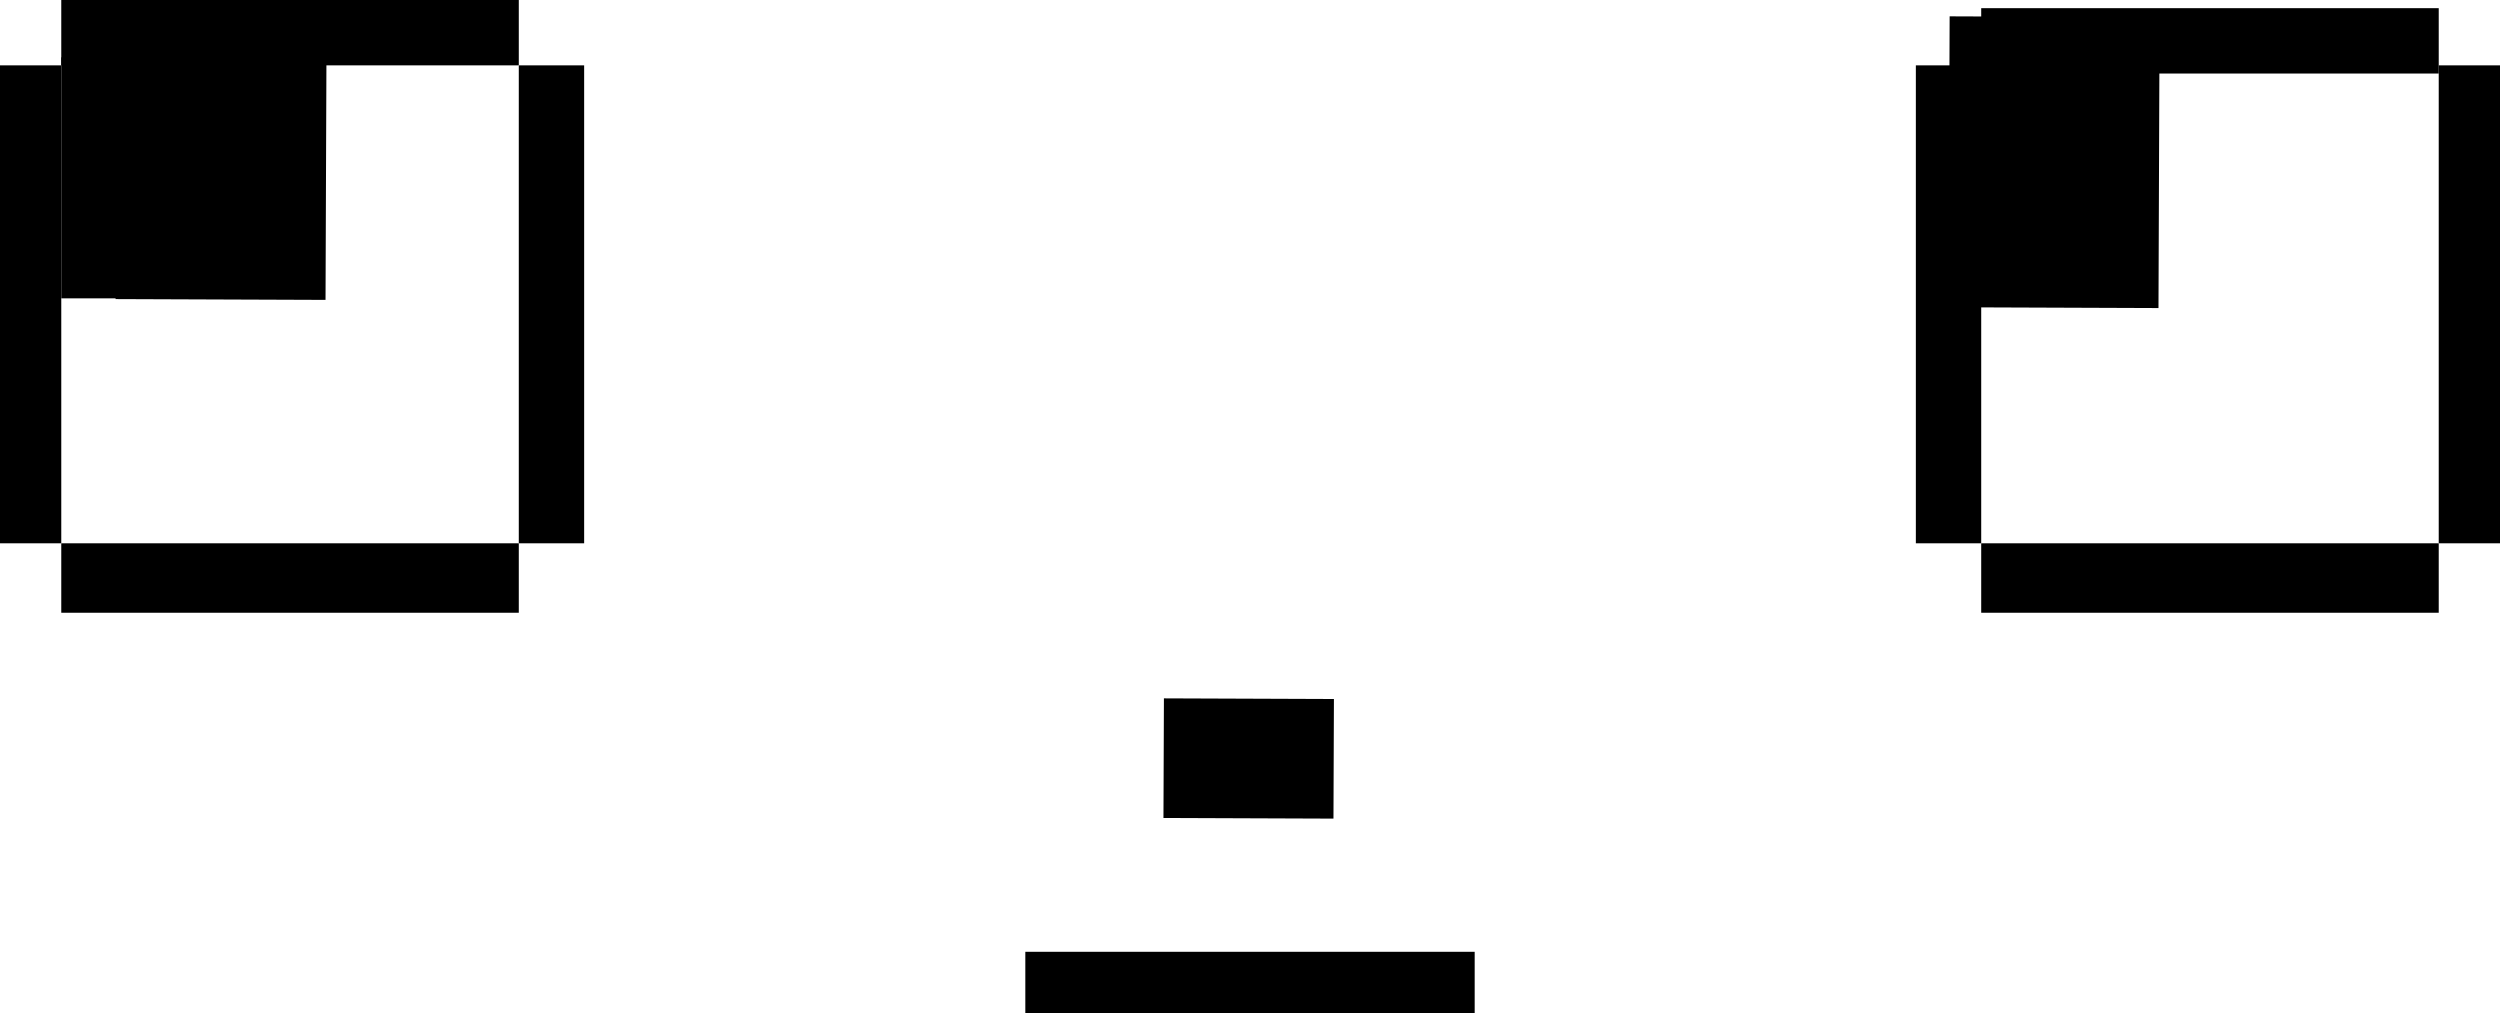 <svg width="612" height="248" viewBox="0 0 612 248" fill="none" xmlns="http://www.w3.org/2000/svg">
<rect x="326.544" y="171.117" width="29.281" height="41.618" transform="rotate(90.218 326.544 171.117)" fill="black"/>
<rect x="251" y="233" width="110" height="15" fill="black"/>
<rect x="15" y="133" width="112" height="17" fill="black"/>
<rect x="15" width="112" height="16" fill="black"/>
<rect y="16" width="15" height="117" fill="black"/>
<rect x="127" y="16" width="16" height="117" fill="black"/>
<rect x="15" y="14.036" width="15" height="59" fill="black"/>
<rect x="79.96" y="2.196" width="71.217" height="51.396" transform="rotate(90.218 79.96 2.196)" fill="black"/>
<rect x="509" y="16.036" width="15" height="59" fill="black"/>
<rect x="469" y="16" width="16" height="117" fill="black"/>
<rect x="528.667" y="4.196" width="71.217" height="51.396" transform="rotate(90.218 528.667 4.196)" fill="black"/>
<rect x="597" y="16" width="15" height="117" fill="black"/>
<rect x="485" y="133" width="112" height="17" fill="black"/>
<rect x="485" y="2" width="112" height="16" fill="black"/>
</svg>
